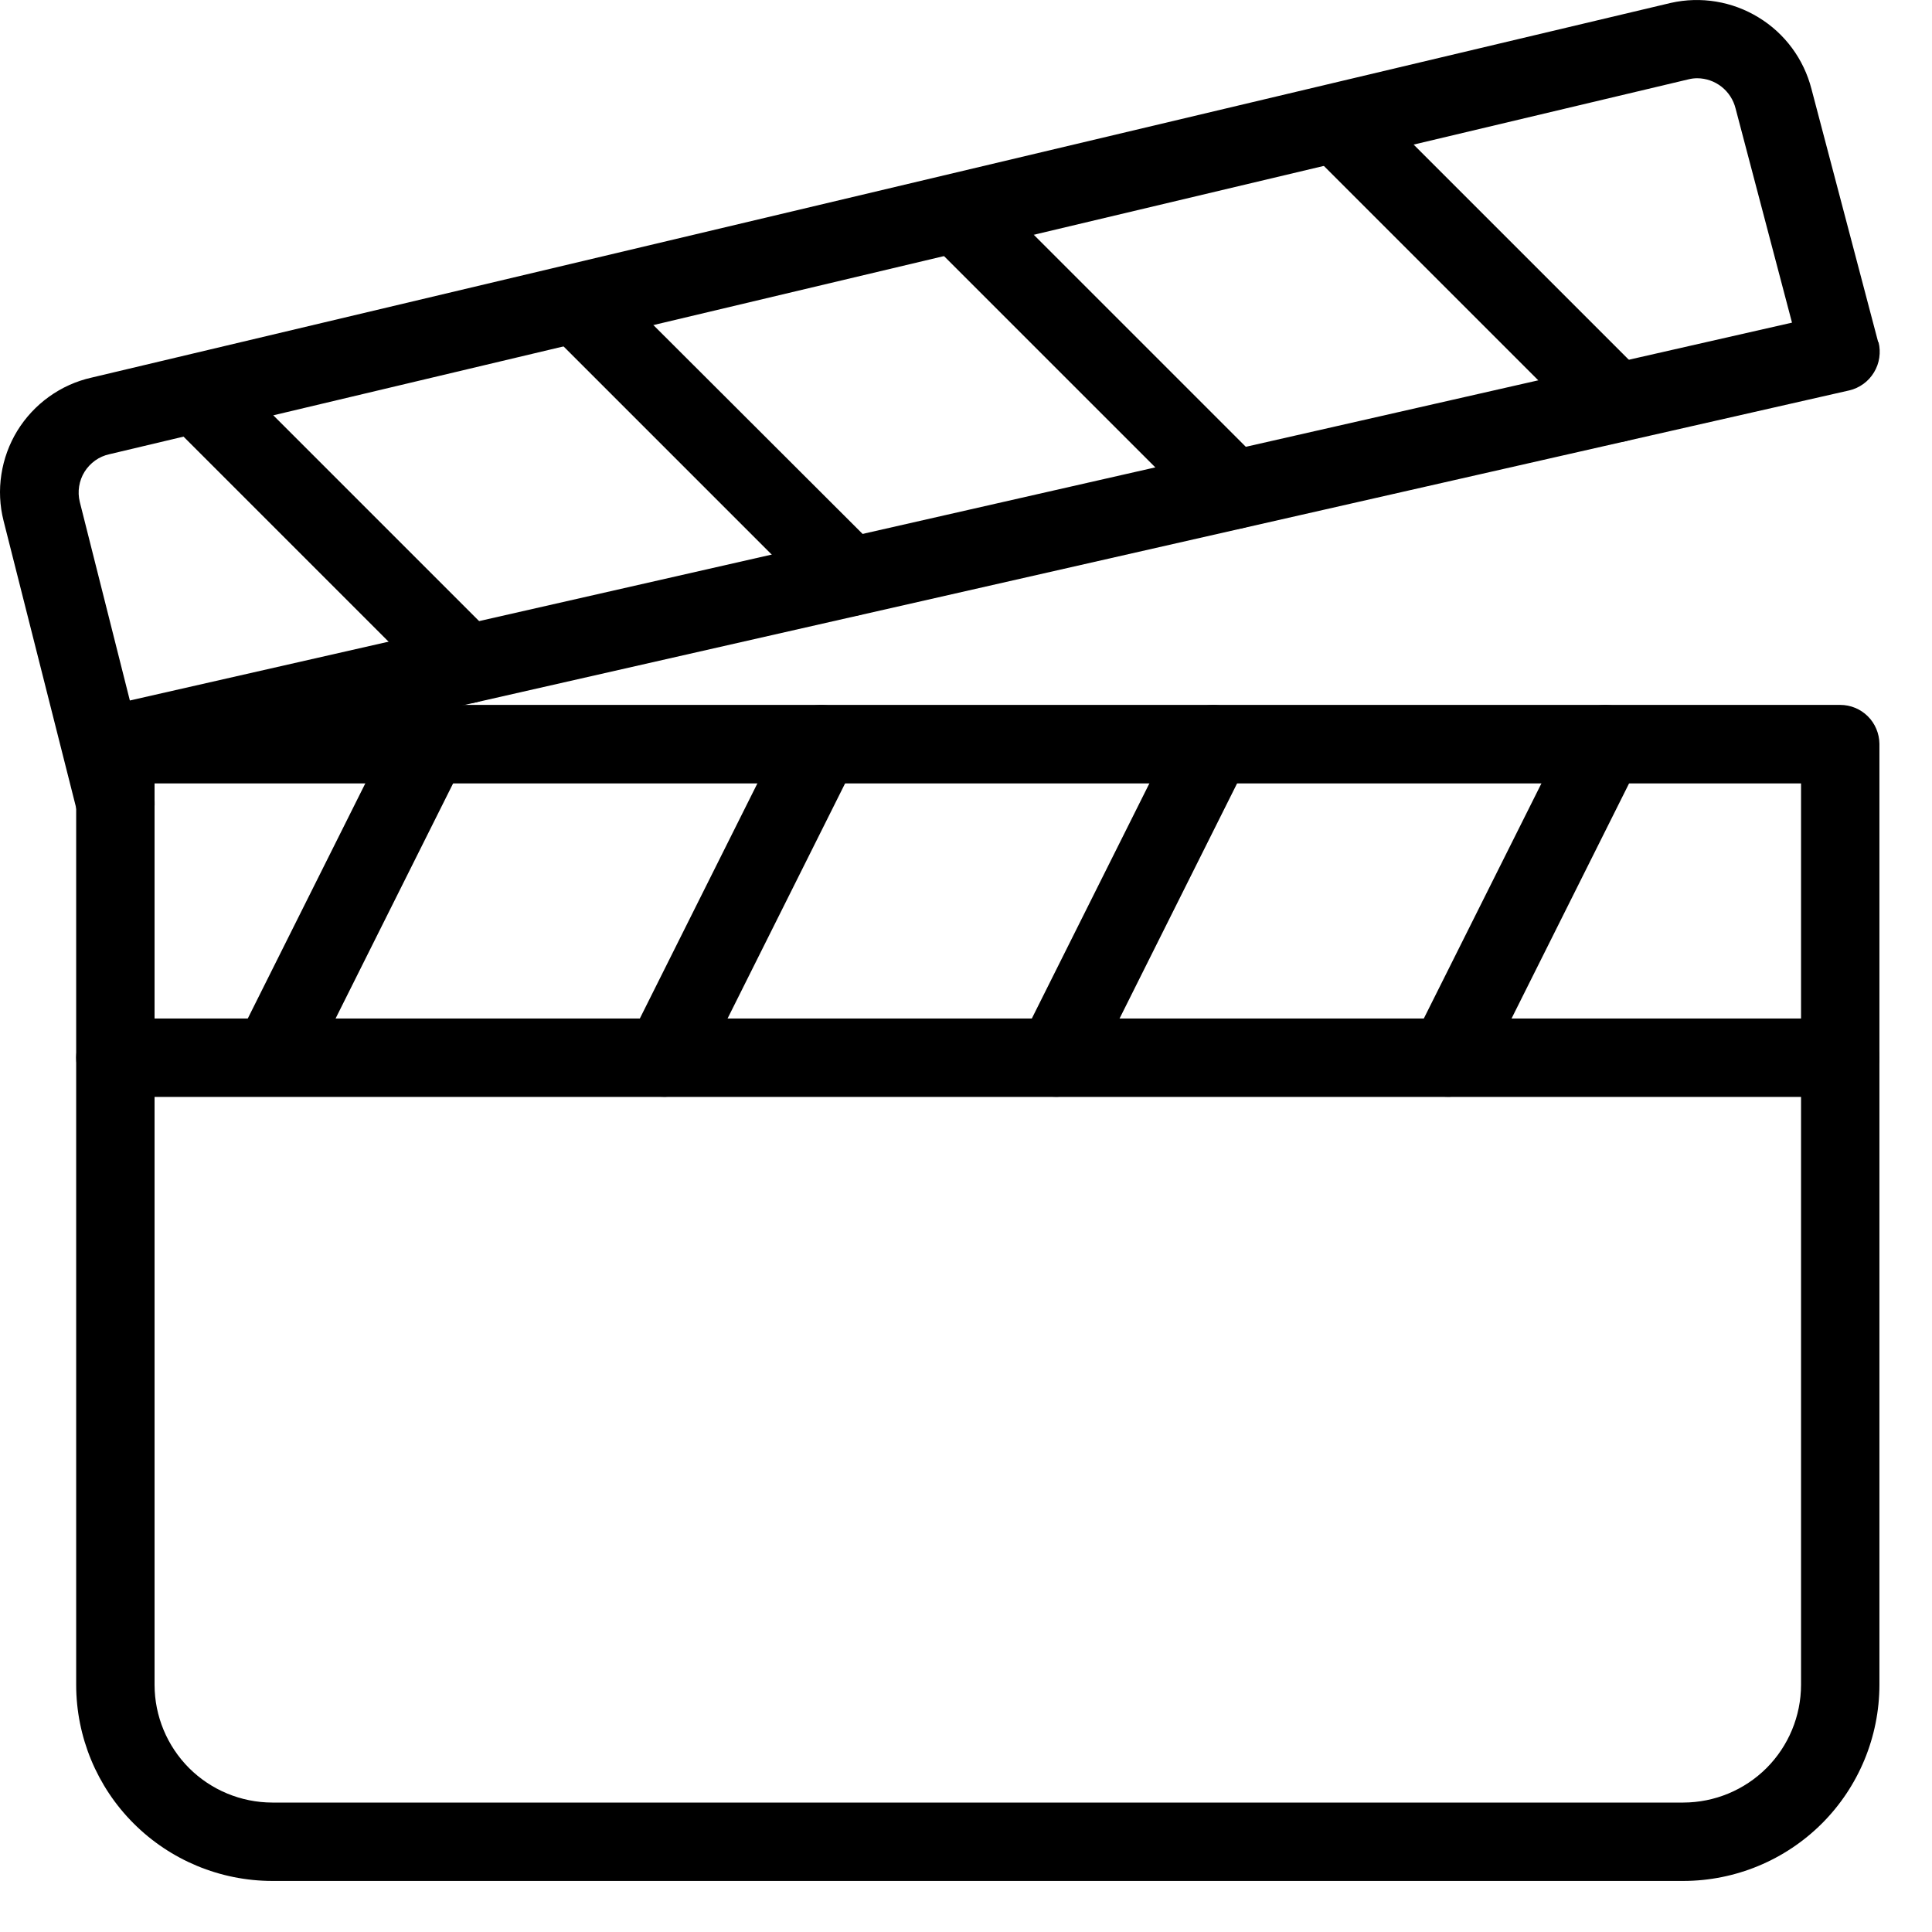 <svg width="28" height="28" viewBox="0 0 28 28" fill="none" xmlns="http://www.w3.org/2000/svg">
<path d="M26.67 10.216H1.672C1.521 10.216 1.377 10.276 1.27 10.382C1.164 10.489 1.104 10.633 1.104 10.784V24.419C1.105 25.172 1.404 25.895 1.937 26.427C2.469 26.959 3.191 27.259 3.945 27.26H24.397C25.15 27.259 25.872 26.959 26.405 26.427C26.937 25.895 27.237 25.172 27.238 24.419V10.779C27.236 10.63 27.176 10.486 27.07 10.381C26.963 10.275 26.82 10.216 26.67 10.216ZM26.102 24.419C26.101 24.871 25.921 25.304 25.602 25.624C25.282 25.943 24.849 26.123 24.397 26.124H3.945C3.493 26.123 3.06 25.943 2.74 25.624C2.421 25.304 2.241 24.871 2.24 24.419V11.354H26.102V24.419Z" fill="black"/>
<path d="M27.22 4.958L26.253 1.289C26.142 0.857 25.868 0.485 25.487 0.253C25.107 0.02 24.651 -0.056 24.215 0.042L1.325 5.473C1.103 5.523 0.895 5.617 0.71 5.75C0.526 5.882 0.37 6.05 0.251 6.243C0.133 6.436 0.054 6.652 0.02 6.876C-0.015 7.1 -0.004 7.329 0.052 7.549L1.122 11.78C1.153 11.902 1.224 12.011 1.323 12.089C1.423 12.166 1.546 12.209 1.672 12.209C1.72 12.209 1.767 12.203 1.813 12.191C1.886 12.173 1.954 12.141 2.014 12.096C2.073 12.052 2.124 11.996 2.162 11.932C2.2 11.867 2.225 11.796 2.236 11.723C2.246 11.649 2.242 11.574 2.224 11.501L2.162 11.255L26.801 5.658C26.875 5.641 26.945 5.608 27.006 5.564C27.068 5.519 27.12 5.462 27.159 5.397C27.199 5.332 27.225 5.259 27.236 5.184C27.247 5.109 27.244 5.032 27.225 4.958H27.22ZM1.882 10.152L1.156 7.273C1.138 7.199 1.135 7.123 1.147 7.048C1.159 6.974 1.185 6.902 1.225 6.838C1.265 6.774 1.318 6.718 1.379 6.674C1.441 6.63 1.511 6.599 1.585 6.583L24.474 1.149C24.515 1.139 24.556 1.134 24.598 1.134C24.726 1.135 24.85 1.178 24.951 1.258C25.051 1.337 25.122 1.447 25.153 1.571L25.971 4.676L1.882 10.152Z" fill="black"/>
<path d="M6.471 10.274C6.336 10.208 6.18 10.198 6.037 10.246C5.894 10.293 5.776 10.395 5.707 10.528L3.435 15.073C3.374 15.207 3.368 15.36 3.417 15.498C3.467 15.637 3.568 15.751 3.699 15.817C3.831 15.883 3.983 15.895 4.123 15.851C4.264 15.807 4.382 15.711 4.453 15.582L6.725 11.037C6.791 10.902 6.801 10.746 6.753 10.604C6.706 10.461 6.604 10.343 6.471 10.274Z" fill="black"/>
<path d="M12.152 10.274C12.017 10.209 11.861 10.199 11.719 10.246C11.576 10.294 11.458 10.395 11.389 10.529L9.117 15.073C9.084 15.14 9.064 15.213 9.059 15.287C9.053 15.362 9.063 15.436 9.086 15.507C9.11 15.578 9.147 15.643 9.196 15.7C9.245 15.756 9.305 15.803 9.371 15.836C9.438 15.869 9.511 15.889 9.585 15.894C9.66 15.9 9.734 15.89 9.805 15.867C9.876 15.843 9.941 15.806 9.998 15.757C10.054 15.708 10.1 15.648 10.134 15.582L12.406 11.037C12.472 10.902 12.482 10.746 12.434 10.604C12.387 10.461 12.286 10.343 12.152 10.274Z" fill="black"/>
<path d="M17.833 10.274C17.698 10.209 17.542 10.199 17.4 10.246C17.257 10.294 17.139 10.395 17.07 10.529L14.798 15.073C14.731 15.208 14.72 15.364 14.767 15.507C14.815 15.65 14.917 15.768 15.052 15.836C15.187 15.903 15.343 15.914 15.486 15.867C15.629 15.819 15.747 15.716 15.815 15.582L18.087 11.037C18.153 10.902 18.163 10.746 18.115 10.604C18.068 10.461 17.966 10.343 17.833 10.274Z" fill="black"/>
<path d="M23.514 10.274C23.379 10.209 23.224 10.199 23.081 10.246C22.939 10.294 22.82 10.395 22.752 10.529L20.479 15.073C20.412 15.208 20.401 15.364 20.448 15.507C20.496 15.65 20.599 15.768 20.733 15.836C20.868 15.903 21.024 15.914 21.167 15.867C21.31 15.819 21.428 15.716 21.496 15.582L23.768 11.037C23.834 10.902 23.844 10.746 23.796 10.604C23.749 10.461 23.648 10.343 23.514 10.274Z" fill="black"/>
<path d="M26.67 14.761H1.672C1.521 14.761 1.377 14.82 1.27 14.927C1.164 15.034 1.104 15.178 1.104 15.329C1.104 15.479 1.164 15.624 1.27 15.73C1.377 15.837 1.521 15.897 1.672 15.897H26.67C26.82 15.897 26.965 15.837 27.071 15.73C27.178 15.624 27.238 15.479 27.238 15.329C27.238 15.178 27.178 15.034 27.071 14.927C26.965 14.82 26.82 14.761 26.67 14.761Z" fill="black"/>
<path d="M7.165 9.223L3.255 5.313C3.149 5.207 3.004 5.147 2.853 5.147C2.702 5.147 2.557 5.207 2.45 5.313C2.344 5.42 2.284 5.565 2.284 5.716C2.284 5.867 2.344 6.012 2.45 6.118L6.36 10.028C6.468 10.134 6.612 10.194 6.763 10.194C6.838 10.194 6.911 10.18 6.98 10.151C7.049 10.122 7.112 10.08 7.164 10.027C7.217 9.974 7.259 9.912 7.288 9.843C7.317 9.774 7.331 9.7 7.331 9.625C7.332 9.551 7.317 9.477 7.288 9.408C7.26 9.339 7.218 9.276 7.165 9.223Z" fill="black"/>
<path d="M12.725 7.961L8.808 4.051C8.701 3.944 8.556 3.884 8.405 3.884C8.254 3.884 8.109 3.944 8.003 4.051C7.896 4.157 7.836 4.302 7.836 4.453C7.836 4.604 7.896 4.749 8.003 4.856L11.913 8.766C12.019 8.872 12.164 8.932 12.315 8.932C12.466 8.932 12.611 8.872 12.718 8.766C12.824 8.659 12.884 8.514 12.884 8.363C12.884 8.212 12.824 8.067 12.718 7.961H12.725Z" fill="black"/>
<path d="M18.278 6.698L14.368 2.788C14.261 2.681 14.116 2.621 13.965 2.621C13.815 2.621 13.67 2.681 13.563 2.788C13.456 2.895 13.396 3.039 13.396 3.19C13.396 3.341 13.456 3.486 13.563 3.593L17.473 7.503C17.58 7.609 17.725 7.668 17.875 7.669C17.95 7.669 18.024 7.655 18.093 7.626C18.162 7.598 18.224 7.556 18.277 7.503C18.33 7.45 18.372 7.388 18.401 7.319C18.43 7.25 18.445 7.175 18.445 7.101C18.445 7.026 18.43 6.952 18.401 6.883C18.373 6.814 18.331 6.751 18.278 6.698Z" fill="black"/>
<path d="M23.83 5.438L19.92 1.528C19.814 1.421 19.669 1.361 19.518 1.361C19.367 1.361 19.222 1.421 19.115 1.528C19.009 1.634 18.948 1.779 18.948 1.93C18.948 2.081 19.009 2.226 19.115 2.333L23.025 6.243C23.132 6.349 23.277 6.409 23.428 6.409C23.579 6.409 23.724 6.349 23.83 6.243C23.937 6.136 23.997 5.991 23.997 5.84C23.997 5.689 23.937 5.544 23.83 5.438Z" fill="black"/>
</svg>

